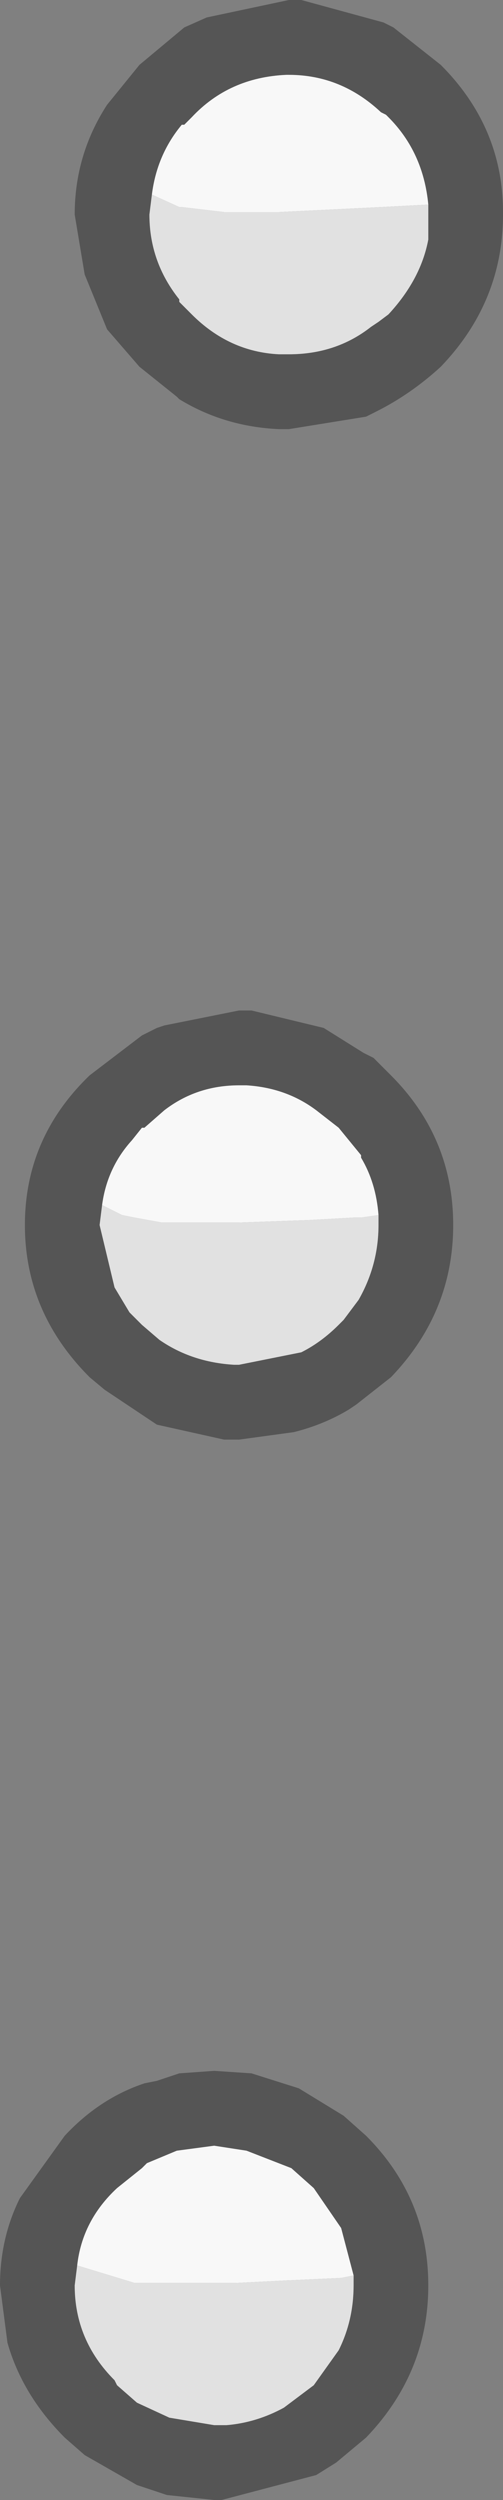<?xml version="1.0" encoding="UTF-8" standalone="no"?>
<svg xmlns:ffdec="https://www.free-decompiler.com/flash" xmlns:xlink="http://www.w3.org/1999/xlink" ffdec:objectType="shape" height="50.1px" width="10.1px" xmlns="http://www.w3.org/2000/svg">
  <rect width="100%" height="100%" fill="#808080" stroke="none"/>
  <g transform="matrix(1.0, 0.0, 0.0, 1.0, 14.35, 64.8)">
    <path d="M-5.75 -60.7 Q-5.85 -61.75 -6.55 -62.45 L-6.6 -62.5 -6.7 -62.55 Q-7.5 -63.3 -8.55 -63.3 L-8.6 -63.3 Q-9.75 -63.25 -10.5 -62.45 L-10.65 -62.3 -10.7 -62.3 Q-11.2 -61.7 -11.3 -60.9 L-11.35 -60.5 Q-11.35 -59.55 -10.75 -58.8 L-10.75 -58.75 -10.6 -58.6 -10.5 -58.5 Q-9.75 -57.75 -8.75 -57.7 L-8.55 -57.7 Q-7.6 -57.7 -6.9 -58.25 L-6.75 -58.35 -6.55 -58.5 Q-5.9 -59.2 -5.75 -60.0 L-5.75 -60.5 -5.75 -60.7 M-7.05 -43.7 L-6.85 -43.6 -6.5 -43.25 Q-5.25 -42.0 -5.25 -40.25 -5.25 -38.5 -6.5 -37.2 L-7.2 -36.65 -7.35 -36.55 Q-7.85 -36.25 -8.45 -36.1 L-9.55 -35.95 -9.75 -35.95 -9.85 -35.95 -11.2 -36.25 -12.25 -36.95 -12.55 -37.2 Q-13.85 -38.5 -13.85 -40.25 -13.85 -42.0 -12.55 -43.25 L-11.5 -44.05 -11.2 -44.2 -11.05 -44.25 -9.55 -44.55 -9.3 -44.55 -7.85 -44.2 -7.05 -43.7 M-6.65 -64.35 L-6.45 -64.25 -5.5 -63.5 Q-4.25 -62.25 -4.25 -60.55 L-4.25 -60.5 Q-4.25 -58.75 -5.5 -57.45 -6.1 -56.9 -6.8 -56.55 L-7.0 -56.45 -8.55 -56.2 -8.75 -56.2 Q-9.85 -56.25 -10.75 -56.8 L-10.8 -56.85 -11.55 -57.45 -12.2 -58.2 -12.65 -59.3 -12.85 -60.5 Q-12.85 -61.7 -12.2 -62.7 L-11.55 -63.5 -10.65 -64.25 -10.2 -64.45 -8.55 -64.8 -8.3 -64.8 -6.65 -64.35 M-6.75 -40.45 Q-6.8 -41.1 -7.1 -41.6 L-7.1 -41.65 -7.55 -42.2 -8.0 -42.55 Q-8.6 -43.0 -9.4 -43.05 L-9.55 -43.05 Q-10.4 -43.05 -11.05 -42.55 L-11.45 -42.2 -11.5 -42.2 -11.7 -41.95 Q-12.2 -41.4 -12.3 -40.65 L-12.35 -40.25 -12.05 -39.0 -11.75 -38.5 -11.5 -38.25 -11.15 -37.95 Q-10.5 -37.5 -9.65 -37.45 L-9.55 -37.45 -8.3 -37.7 Q-7.9 -37.9 -7.55 -38.25 L-7.45 -38.35 -7.15 -38.75 Q-6.75 -39.45 -6.75 -40.25 L-6.75 -40.45 M-7.45 -22.4 L-7.0 -22.0 Q-5.75 -20.75 -5.75 -19.0 -5.75 -17.25 -7.0 -15.95 L-7.6 -15.45 -8.0 -15.2 -9.9 -14.7 -10.05 -14.7 -11.0 -14.8 -11.6 -15.0 -12.65 -15.6 -13.05 -15.95 Q-13.9 -16.8 -14.2 -17.85 L-14.35 -19.0 Q-14.35 -19.95 -13.95 -20.75 L-13.05 -22.0 Q-12.35 -22.75 -11.45 -23.05 L-11.2 -23.1 -10.75 -23.25 -10.05 -23.3 -9.3 -23.25 -8.35 -22.95 -7.45 -22.4 M-7.25 -19.2 L-7.5 -20.15 -8.05 -20.95 -8.5 -21.35 -9.4 -21.7 -10.05 -21.8 -10.8 -21.7 -11.4 -21.45 -11.5 -21.35 -12.0 -20.95 Q-12.7 -20.3 -12.8 -19.4 L-12.85 -19.0 Q-12.85 -17.9 -12.05 -17.1 L-12.0 -17.0 -11.6 -16.65 -10.95 -16.35 -10.05 -16.2 -9.8 -16.2 Q-9.2 -16.25 -8.65 -16.55 L-8.05 -17.0 -7.55 -17.7 Q-7.25 -18.3 -7.25 -19.0 L-7.25 -19.2" fill="#555555" fill-rule="evenodd" stroke="none"/>
    <path d="M-11.3 -60.9 Q-11.2 -61.7 -10.7 -62.3 L-10.65 -62.3 -10.5 -62.45 Q-9.75 -63.25 -8.6 -63.3 L-8.55 -63.3 Q-7.5 -63.3 -6.7 -62.55 L-6.6 -62.5 -6.55 -62.45 Q-5.85 -61.75 -5.75 -60.7 L-6.7 -60.65 -8.75 -60.55 -9.85 -60.55 -10.7 -60.65 -10.75 -60.65 -11.3 -60.9 M-12.3 -40.65 Q-12.2 -41.4 -11.7 -41.95 L-11.5 -42.2 -11.45 -42.2 -11.05 -42.55 Q-10.4 -43.05 -9.55 -43.05 L-9.4 -43.05 Q-8.6 -43.0 -8.0 -42.55 L-7.55 -42.2 -7.1 -41.65 -7.1 -41.6 Q-6.8 -41.1 -6.75 -40.45 L-7.1 -40.4 -7.25 -40.4 -8.15 -40.35 -9.55 -40.3 -10.85 -40.3 -11.1 -40.3 -11.65 -40.4 -11.9 -40.45 -12.3 -40.65 M-12.8 -19.4 Q-12.7 -20.3 -12.0 -20.95 L-11.5 -21.35 -11.4 -21.45 -10.8 -21.7 -10.05 -21.8 -9.4 -21.7 -8.5 -21.35 -8.05 -20.95 -7.5 -20.15 -7.25 -19.2 -7.5 -19.15 -8.6 -19.1 -9.6 -19.05 -10.9 -19.05 -11.35 -19.05 -11.55 -19.05 -11.65 -19.05 -12.8 -19.4" fill="#f8f8f8" fill-rule="evenodd" stroke="none"/>
    <path d="M-5.75 -60.7 L-5.75 -60.5 -5.75 -60.0 Q-5.9 -59.2 -6.55 -58.5 L-6.75 -58.35 -6.9 -58.25 Q-7.6 -57.7 -8.55 -57.7 L-8.75 -57.7 Q-9.75 -57.75 -10.5 -58.5 L-10.6 -58.6 -10.75 -58.75 -10.75 -58.8 Q-11.35 -59.55 -11.35 -60.5 L-11.3 -60.9 -10.75 -60.65 -10.7 -60.65 -9.85 -60.55 -8.75 -60.55 -6.7 -60.65 -5.75 -60.7 M-12.3 -40.65 L-11.9 -40.45 -11.65 -40.4 -11.1 -40.3 -10.85 -40.3 -9.55 -40.3 -8.15 -40.35 -7.25 -40.4 -7.1 -40.4 -6.75 -40.45 -6.75 -40.25 Q-6.75 -39.45 -7.15 -38.75 L-7.45 -38.35 -7.55 -38.25 Q-7.9 -37.9 -8.3 -37.7 L-9.55 -37.45 -9.65 -37.45 Q-10.5 -37.5 -11.15 -37.95 L-11.5 -38.25 -11.75 -38.5 -12.05 -39.0 -12.35 -40.25 -12.3 -40.65 M-7.25 -19.2 L-7.25 -19.0 Q-7.25 -18.3 -7.55 -17.7 L-8.05 -17.0 -8.65 -16.55 Q-9.2 -16.25 -9.8 -16.2 L-10.05 -16.2 -10.95 -16.35 -11.6 -16.65 -12.0 -17.0 -12.05 -17.1 Q-12.85 -17.9 -12.85 -19.0 L-12.8 -19.4 -11.65 -19.05 -11.55 -19.05 -11.35 -19.05 -10.9 -19.05 -9.6 -19.05 -8.6 -19.1 -7.5 -19.15 -7.25 -19.2" fill="#e1e1e1" fill-rule="evenodd" stroke="none"/>
  </g>
</svg>
